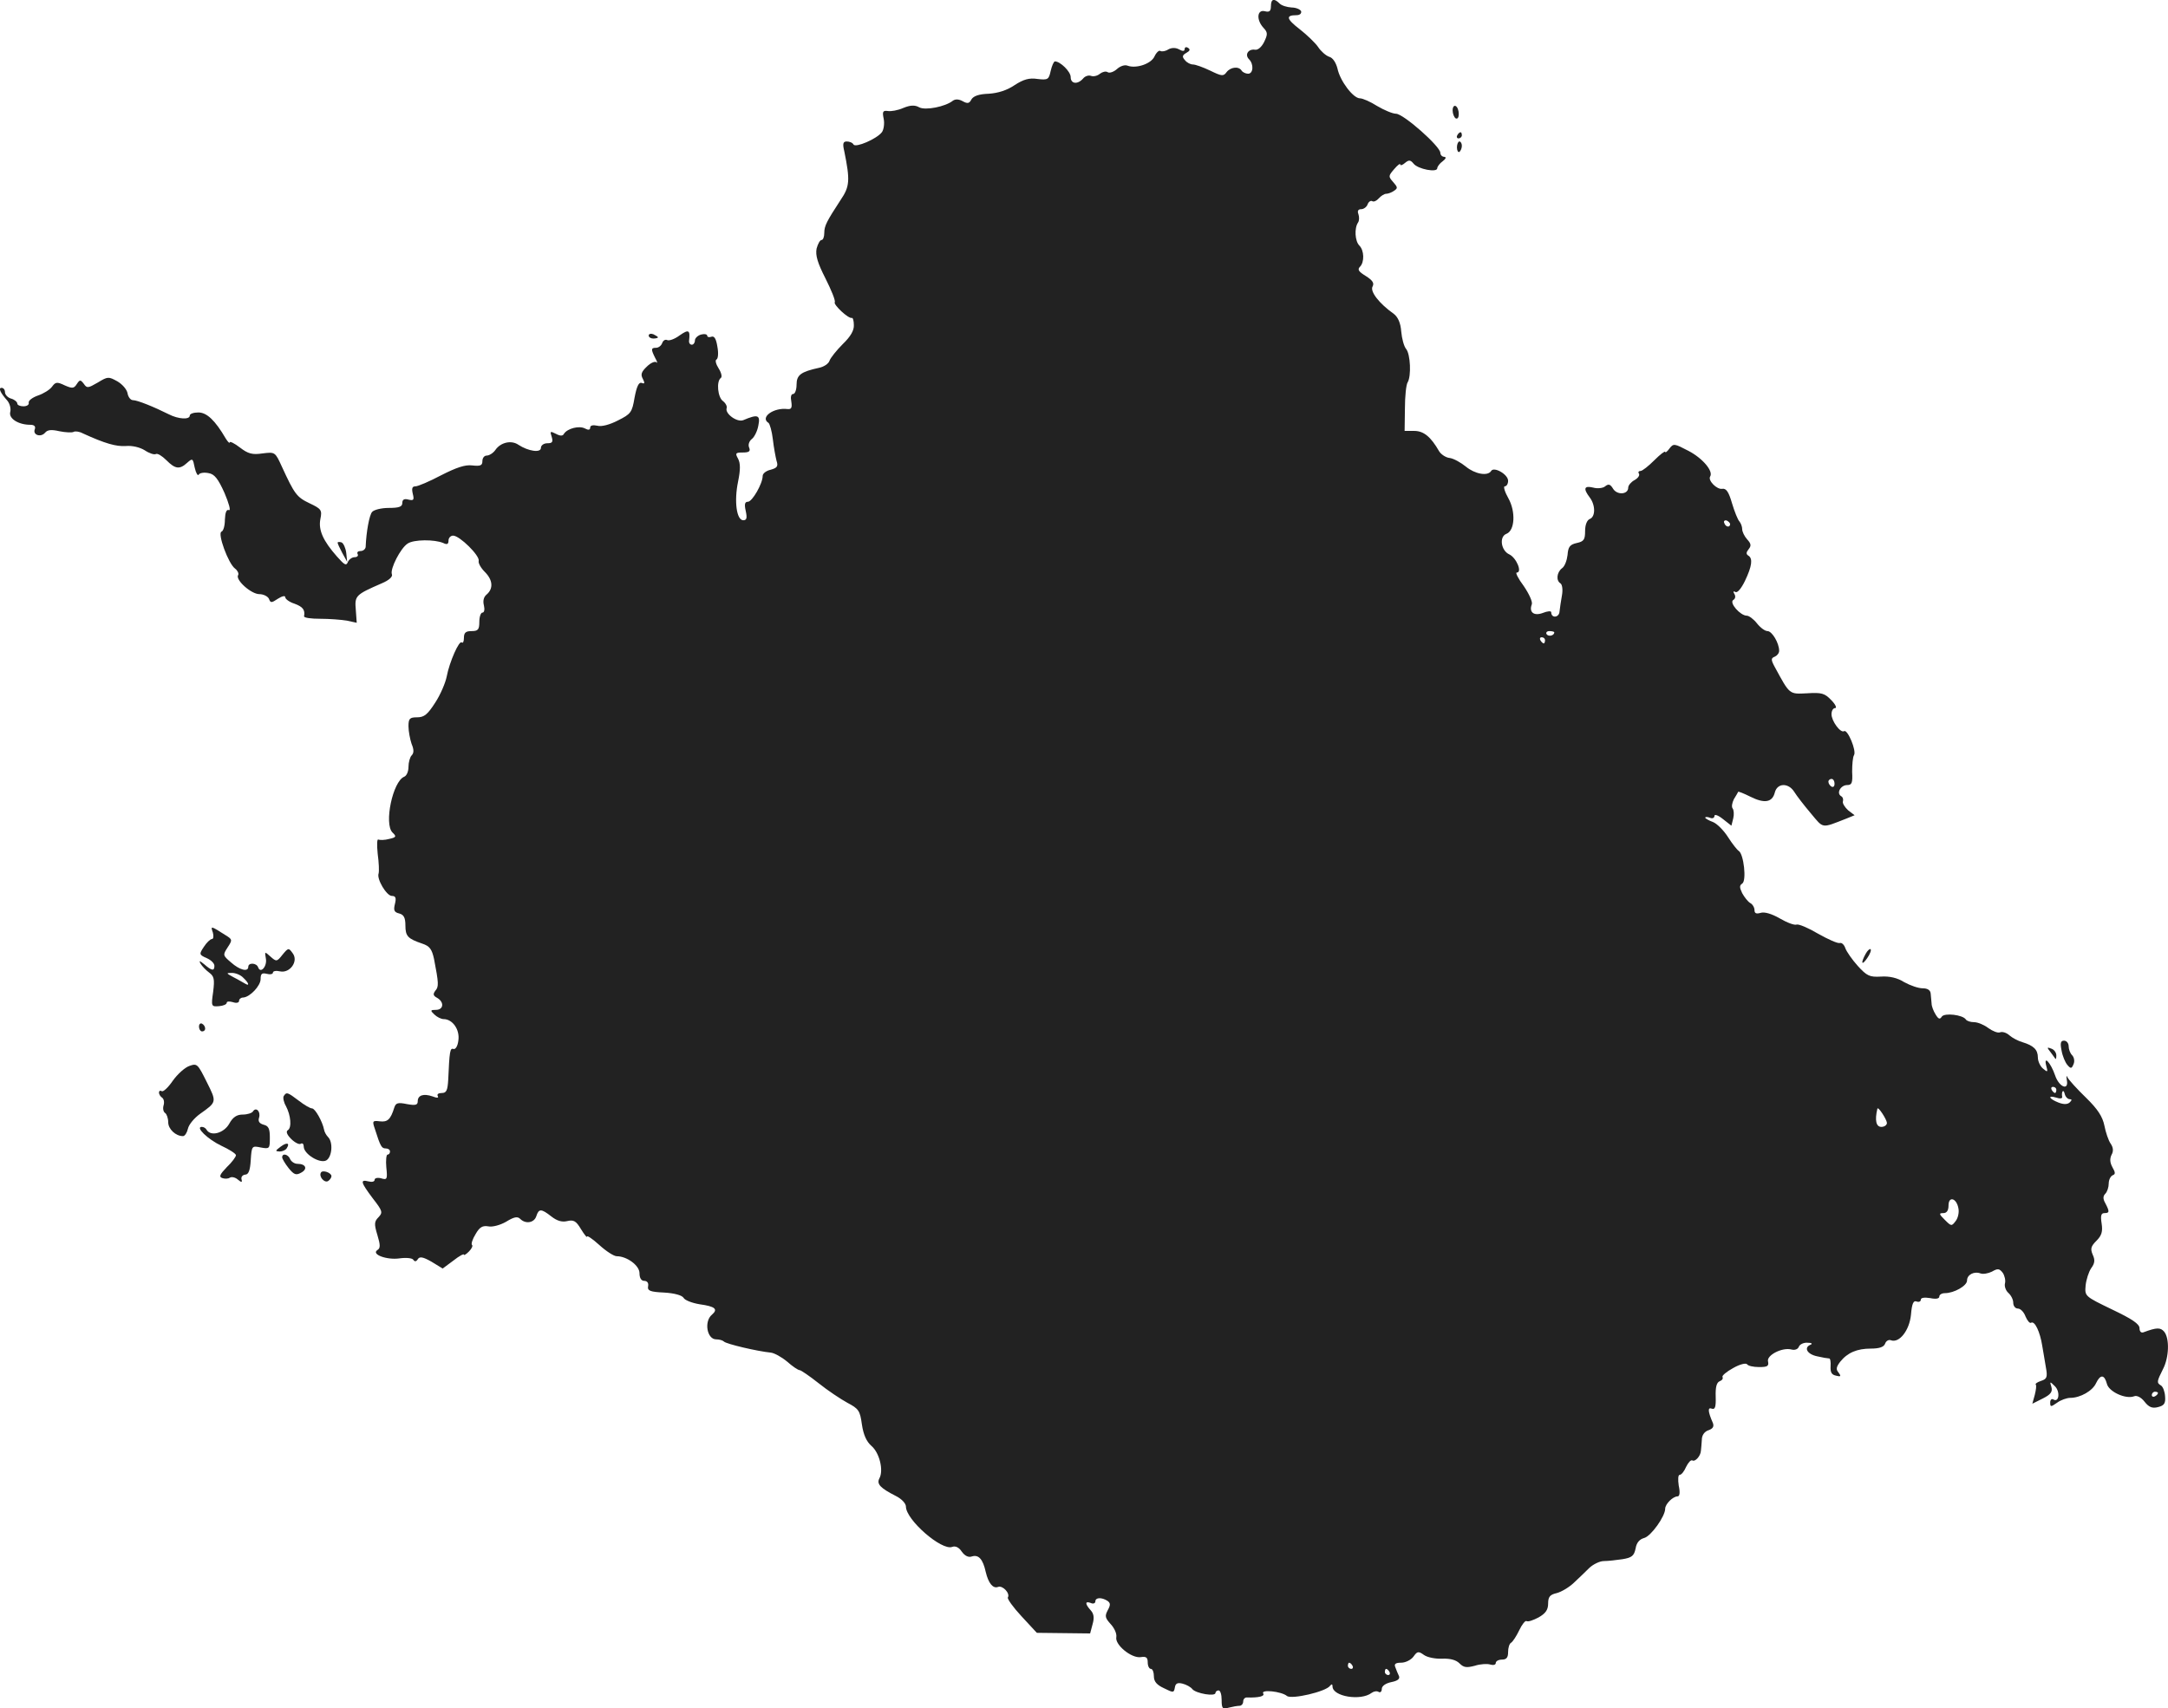 <?xml version="1.0" standalone="no"?>
<!DOCTYPE svg PUBLIC "-//W3C//DTD SVG 20010904//EN"
 "http://www.w3.org/TR/2001/REC-SVG-20010904/DTD/svg10.dtd">
<svg version="1.0" xmlns="http://www.w3.org/2000/svg"
 width="703.867pt" height="554.785pt" viewBox="0 0 703.867 554.785"
 preserveAspectRatio="xMidYMid meet">
<g transform="translate(-618.389,1326.938) scale(0.1,-0.1)"
fill="#222222" stroke="none">
<path d="M10310 13249 c0 -16 -5 -20 -20 -16 -25 6 -28 -28 -4 -54 14 -15 14
-21 2 -46 -8 -16 -20 -27 -30 -25 -21 3 -34 -16 -19 -31 16 -16 14 -47 -3 -47
-8 0 -18 5 -21 10 -9 15 -36 12 -49 -5 -10 -14 -16 -13 -53 5 -23 11 -48 20
-56 20 -8 0 -20 6 -26 14 -10 11 -9 16 5 24 11 6 13 11 5 16 -6 4 -11 2 -11
-4 0 -7 -6 -8 -18 -1 -11 6 -24 6 -35 0 -9 -6 -21 -8 -26 -5 -4 3 -13 -5 -19
-18 -11 -24 -59 -40 -87 -30 -9 4 -24 -1 -35 -11 -10 -9 -24 -14 -30 -10 -6 4
-17 1 -25 -5 -8 -7 -21 -10 -29 -7 -8 3 -20 -1 -26 -9 -18 -20 -40 -17 -40 5
0 18 -34 51 -51 51 -4 0 -10 -14 -14 -31 -6 -28 -9 -30 -43 -26 -26 4 -45 -1
-74 -20 -25 -17 -54 -26 -84 -28 -31 -1 -49 -7 -56 -18 -7 -14 -13 -15 -29 -6
-13 7 -24 7 -32 1 -24 -19 -89 -32 -109 -21 -14 8 -29 7 -51 -2 -18 -8 -41
-12 -51 -10 -16 2 -18 -2 -13 -26 3 -15 0 -35 -6 -43 -17 -22 -85 -51 -92 -40
-3 6 -13 10 -22 10 -12 0 -14 -7 -8 -32 19 -94 18 -114 -12 -158 -45 -69 -53
-84 -53 -107 0 -13 -4 -23 -9 -23 -5 0 -12 -13 -16 -28 -4 -22 3 -46 29 -97
19 -38 33 -72 30 -77 -5 -8 45 -55 56 -51 3 1 6 -10 6 -23 1 -17 -10 -37 -36
-62 -20 -20 -40 -45 -43 -54 -3 -10 -19 -20 -34 -23 -59 -13 -73 -23 -73 -55
0 -16 -5 -30 -11 -30 -7 0 -9 -10 -6 -25 3 -20 0 -25 -12 -24 -45 6 -91 -27
-62 -45 4 -3 11 -27 14 -53 3 -27 9 -58 12 -70 6 -18 2 -23 -19 -29 -14 -3
-26 -12 -26 -20 0 -25 -34 -84 -48 -84 -10 0 -12 -8 -7 -30 5 -23 3 -30 -8
-30 -22 0 -30 62 -17 125 8 39 8 60 0 75 -10 18 -8 20 16 20 20 0 25 4 20 16
-4 9 0 21 9 28 8 6 18 26 21 44 7 34 -2 37 -49 17 -20 -8 -60 21 -54 39 2 6
-3 16 -12 23 -17 12 -22 64 -7 75 5 3 2 17 -7 31 -9 14 -12 27 -7 29 5 2 7 20
3 41 -4 26 -10 36 -19 33 -8 -3 -14 -1 -14 3 0 5 -9 7 -20 4 -11 -3 -20 -12
-20 -19 0 -8 -5 -14 -10 -14 -6 0 -10 6 -9 13 4 35 -1 38 -31 17 -16 -12 -34
-18 -40 -15 -6 3 -13 -1 -16 -9 -3 -9 -12 -16 -20 -16 -17 0 -17 -5 -3 -33 7
-12 8 -19 4 -14 -5 4 -19 -2 -31 -14 -18 -17 -21 -26 -13 -40 7 -14 6 -17 -4
-13 -9 3 -16 -11 -23 -48 -8 -48 -12 -53 -54 -74 -27 -14 -54 -21 -67 -17 -14
3 -23 1 -23 -6 0 -8 -6 -9 -17 -3 -19 10 -57 0 -68 -17 -4 -8 -12 -8 -27 0
-18 9 -19 8 -13 -10 5 -17 2 -21 -14 -21 -12 0 -21 -7 -21 -15 0 -17 -41 -11
-73 10 -23 16 -58 8 -75 -17 -7 -10 -20 -18 -28 -18 -8 0 -14 -8 -14 -18 0
-14 -6 -17 -33 -14 -23 3 -52 -7 -101 -32 -38 -20 -75 -36 -84 -36 -10 0 -12
-7 -8 -24 5 -20 3 -23 -14 -19 -14 4 -20 0 -20 -11 0 -12 -10 -16 -44 -16 -24
0 -48 -6 -54 -13 -9 -10 -19 -64 -21 -114 -1 -7 -8 -13 -17 -13 -8 0 -12 -4
-9 -10 3 -5 -1 -10 -10 -10 -8 0 -18 -7 -22 -16 -5 -13 -11 -9 -35 18 -45 51
-61 86 -54 122 6 29 3 33 -35 51 -42 20 -49 30 -90 119 -22 48 -22 48 -63 43
-33 -5 -47 -1 -73 19 -18 14 -33 21 -33 17 -1 -4 -6 1 -13 12 -35 60 -62 85
-89 85 -15 0 -28 -4 -28 -10 0 -14 -37 -12 -68 4 -48 24 -102 46 -117 46 -7 0
-15 10 -17 22 -2 12 -16 29 -33 39 -29 16 -31 16 -64 -4 -31 -18 -35 -19 -45
-4 -11 14 -13 14 -23 -1 -9 -14 -14 -15 -39 -4 -25 12 -30 11 -41 -4 -7 -10
-28 -23 -46 -29 -17 -6 -31 -16 -30 -23 2 -7 -6 -12 -17 -12 -11 0 -20 4 -20
9 0 5 -9 13 -20 16 -11 3 -20 13 -20 21 0 8 -5 14 -11 14 -11 0 -5 -15 19 -42
8 -10 12 -26 9 -37 -5 -21 27 -41 65 -41 13 0 18 -5 15 -14 -8 -19 19 -28 33
-12 8 10 21 11 47 5 20 -4 41 -5 46 -2 5 3 19 1 30 -5 72 -33 108 -43 139 -41
21 2 46 -4 62 -14 15 -10 31 -15 36 -12 5 3 20 -6 34 -20 29 -29 43 -31 68 -8
17 15 18 14 24 -16 4 -18 10 -28 13 -23 3 6 18 8 32 5 19 -3 31 -18 52 -65 14
-33 21 -58 14 -55 -8 3 -12 -8 -13 -31 0 -20 -5 -37 -11 -39 -14 -5 22 -104
44 -120 8 -6 13 -16 10 -21 -10 -15 42 -62 69 -62 13 0 27 -7 31 -15 5 -14 8
-14 29 0 14 9 24 11 24 5 0 -6 14 -16 30 -21 27 -10 35 -20 31 -41 0 -5 23 -8
53 -8 29 0 68 -3 86 -6 l32 -7 -3 42 c-4 46 -1 49 84 86 24 10 37 22 33 30 -6
17 28 84 51 99 20 14 88 14 116 2 12 -6 17 -4 17 8 0 9 7 16 15 16 21 0 87
-65 83 -82 -2 -7 7 -23 20 -36 26 -26 28 -54 6 -73 -10 -8 -13 -21 -9 -36 3
-13 1 -23 -5 -23 -5 0 -10 -13 -10 -30 0 -25 -4 -30 -25 -30 -19 0 -25 -5 -25
-22 0 -12 -3 -18 -7 -15 -8 9 -40 -63 -49 -111 -4 -20 -20 -58 -37 -84 -25
-39 -36 -48 -59 -48 -24 0 -28 -4 -28 -29 0 -16 5 -42 10 -57 8 -19 8 -30 0
-38 -5 -5 -10 -22 -10 -37 0 -15 -6 -29 -14 -32 -37 -15 -66 -153 -38 -181 14
-13 12 -16 -11 -21 -14 -4 -30 -4 -35 -2 -4 3 -5 -17 -2 -46 4 -29 5 -57 3
-64 -7 -18 26 -73 43 -73 12 0 15 -6 10 -26 -5 -20 -3 -27 14 -31 15 -4 20
-14 20 -39 0 -35 8 -43 55 -59 24 -8 31 -18 38 -50 15 -78 16 -90 4 -103 -8
-11 -7 -16 6 -23 24 -14 21 -39 -4 -39 -18 0 -19 -2 -5 -15 8 -8 22 -15 30
-15 29 0 53 -34 48 -69 -2 -18 -9 -30 -16 -28 -11 4 -13 -7 -17 -100 -2 -35
-6 -43 -21 -43 -11 0 -16 -4 -13 -10 4 -6 -2 -7 -17 -1 -29 10 -48 4 -48 -16
0 -12 -7 -14 -35 -9 -29 6 -36 4 -41 -11 -12 -39 -22 -48 -47 -45 -24 3 -25 1
-16 -25 18 -57 22 -63 35 -63 8 0 14 -4 14 -10 0 -5 -3 -10 -8 -10 -4 0 -6
-19 -4 -41 4 -39 3 -42 -17 -36 -11 3 -21 1 -21 -5 0 -6 -9 -8 -20 -5 -28 7
-25 -3 14 -55 32 -41 33 -46 19 -61 -14 -14 -15 -22 -4 -58 10 -33 10 -43 0
-49 -21 -14 31 -33 72 -27 22 3 42 1 45 -5 4 -6 9 -6 14 2 6 10 17 8 45 -8
l36 -22 35 26 c19 15 34 23 34 19 0 -3 7 1 16 10 9 9 14 19 10 22 -3 3 2 19
12 35 13 23 23 28 41 25 13 -3 39 4 58 15 26 16 37 18 46 9 17 -17 45 -13 52
9 8 25 16 25 49 -1 18 -14 34 -19 51 -15 21 5 29 1 45 -26 11 -18 20 -29 20
-24 0 4 18 -8 40 -28 22 -20 47 -36 56 -36 33 0 74 -30 74 -55 0 -16 6 -25 15
-25 10 0 15 -7 13 -17 -3 -15 6 -19 52 -21 34 -2 58 -9 63 -17 4 -8 28 -17 52
-21 51 -7 61 -16 40 -34 -26 -22 -16 -80 14 -80 10 0 21 -3 25 -7 7 -8 110
-32 152 -36 11 -1 35 -14 53 -29 18 -16 36 -28 41 -28 4 0 32 -19 61 -42 30
-24 72 -52 94 -64 36 -19 41 -25 47 -70 5 -34 15 -56 31 -70 26 -22 40 -79 26
-105 -10 -19 3 -32 54 -58 18 -9 32 -24 32 -34 0 -43 116 -144 150 -131 10 4
22 -1 31 -15 10 -14 22 -20 33 -16 22 7 36 -9 45 -50 9 -38 24 -55 40 -49 15
6 40 -21 32 -34 -3 -4 17 -32 44 -61 l50 -54 87 -1 86 -1 8 30 c6 21 4 34 -6
45 -19 21 -19 31 0 24 8 -4 15 -1 15 5 0 13 20 14 39 2 10 -7 11 -13 1 -31
-10 -19 -8 -25 10 -45 12 -13 20 -31 18 -42 -5 -25 49 -69 79 -65 18 3 23 -1
23 -17 0 -12 5 -21 10 -21 6 0 10 -11 10 -24 0 -17 9 -28 33 -39 30 -15 32
-15 35 2 2 14 9 17 25 13 12 -3 27 -11 32 -18 12 -14 75 -25 75 -12 0 4 5 8
10 8 6 0 10 -14 10 -31 0 -28 3 -31 23 -25 12 3 28 6 35 6 6 0 12 6 12 14 0 8
6 14 13 13 37 -1 58 4 52 13 -9 14 59 7 77 -8 15 -12 127 14 140 33 5 6 8 6 8
-2 0 -33 92 -48 127 -21 7 5 17 7 23 3 5 -3 10 1 10 10 0 9 12 18 31 22 20 4
28 10 25 19 -4 8 -9 21 -12 29 -5 11 1 15 19 15 14 0 32 9 40 20 12 17 16 18
34 5 11 -8 38 -13 59 -12 26 1 45 -4 56 -15 14 -14 23 -15 50 -8 18 6 41 7 50
4 10 -3 18 -1 18 5 0 6 9 11 20 11 15 0 20 7 20 24 0 14 4 28 10 31 5 3 17 21
26 40 9 19 20 33 24 30 5 -3 22 3 39 12 23 13 31 25 31 45 0 22 6 29 28 34 15
4 39 18 55 33 15 14 38 36 51 49 13 12 34 22 47 22 13 0 40 3 60 6 31 5 38 11
43 35 3 19 13 30 28 34 22 6 68 70 68 95 0 15 25 40 40 40 7 0 9 12 4 35 -3
20 -2 35 3 35 6 0 15 12 21 26 7 14 15 23 20 21 9 -6 27 14 28 31 1 6 2 23 3
36 0 15 9 27 22 31 14 5 18 12 14 23 -17 39 -17 52 -4 47 11 -4 14 5 13 39 -1
31 3 46 13 50 8 3 12 9 9 14 -2 4 13 17 35 29 21 12 41 17 45 12 3 -5 20 -9
39 -9 27 0 32 3 29 18 -6 20 46 47 76 39 11 -3 21 1 24 9 3 8 16 14 28 13 13
0 17 -3 11 -6 -24 -9 -13 -31 20 -38 17 -4 35 -7 39 -7 4 1 6 -11 5 -25 -1
-20 3 -28 18 -31 15 -4 17 -2 8 10 -9 10 -8 18 5 35 24 30 55 43 100 43 27 0
42 5 46 16 3 9 12 14 19 11 27 -10 60 32 65 83 3 36 8 47 18 43 8 -3 14 0 14
6 0 6 11 8 30 5 19 -4 30 -2 30 5 0 6 8 11 18 11 30 0 72 24 72 41 0 19 23 31
44 23 8 -3 25 0 37 6 19 11 24 10 35 -4 6 -9 10 -25 7 -35 -2 -9 3 -23 11 -30
9 -8 16 -22 16 -32 0 -11 7 -19 15 -19 9 0 20 -12 25 -26 6 -14 14 -23 18 -20
12 7 29 -30 36 -74 3 -19 9 -51 12 -71 6 -32 3 -38 -16 -44 -12 -4 -19 -9 -17
-12 3 -2 1 -17 -3 -33 l-8 -29 34 17 c26 13 32 22 28 37 -6 19 -5 19 11 3 18
-17 14 -55 -5 -43 -5 3 -10 -1 -10 -10 0 -15 2 -15 22 -1 12 9 32 16 43 16 33
0 73 23 84 48 14 29 27 28 35 -2 6 -26 61 -51 88 -41 9 4 23 -3 34 -17 14 -18
25 -23 44 -18 20 5 25 12 23 35 -1 16 -7 31 -13 35 -15 9 -14 13 6 53 20 38
22 100 4 122 -12 14 -24 14 -67 -2 -8 -3 -13 3 -13 13 0 14 -24 30 -89 61 -89
43 -89 43 -86 78 2 19 10 44 18 56 12 16 13 27 5 44 -8 19 -6 27 12 45 17 17
21 30 17 56 -4 25 -2 34 9 34 17 0 17 5 3 32 -8 14 -8 23 0 31 6 6 11 21 11
33 0 12 6 24 13 27 9 3 9 9 -1 26 -8 15 -9 27 -3 40 7 12 6 24 -3 37 -7 10
-16 37 -20 58 -6 29 -21 53 -60 91 -29 28 -56 58 -60 66 -3 8 -4 4 -2 -9 7
-36 -25 -23 -38 15 -14 41 -38 67 -29 32 6 -21 5 -23 -10 -10 -9 7 -17 24 -17
36 0 26 -14 39 -50 50 -14 4 -33 14 -42 22 -10 9 -23 13 -31 10 -7 -3 -24 4
-38 14 -13 10 -34 19 -46 19 -12 0 -24 4 -27 9 -10 15 -69 22 -78 9 -6 -10
-11 -8 -20 7 -7 11 -13 27 -13 35 -1 8 -2 23 -3 33 -1 11 -10 17 -26 17 -14 0
-40 9 -60 20 -22 14 -48 20 -76 18 -36 -2 -45 2 -75 35 -18 20 -36 46 -40 57
-4 12 -12 19 -18 17 -7 -2 -38 12 -70 30 -32 19 -63 32 -70 30 -7 -3 -31 6
-55 20 -26 15 -50 22 -62 18 -14 -4 -20 -2 -20 9 0 8 -6 19 -14 23 -7 4 -19
19 -26 32 -9 19 -9 25 0 31 15 9 5 96 -11 106 -5 3 -21 23 -35 45 -14 22 -36
44 -49 49 -14 5 -25 12 -25 14 0 3 7 3 15 0 8 -4 15 -1 15 6 0 6 12 2 27 -10
l28 -22 6 24 c3 12 2 27 -2 32 -4 5 -2 18 4 30 7 11 13 22 14 24 0 2 18 -5 40
-16 46 -23 71 -18 79 14 8 31 44 32 63 2 8 -13 32 -44 54 -70 42 -50 33 -49
115 -17 l27 11 -21 16 c-11 10 -19 23 -17 29 2 6 0 14 -6 17 -16 10 -1 36 20
36 15 0 18 7 16 43 0 23 2 48 6 54 9 14 -21 85 -32 78 -12 -7 -41 33 -41 55 0
11 5 20 12 20 6 0 1 12 -13 26 -21 22 -31 25 -78 22 -59 -3 -56 -5 -105 85
-13 24 -13 29 0 34 7 3 14 11 14 19 0 25 -23 64 -38 64 -8 0 -23 11 -34 25
-11 14 -26 25 -33 25 -21 0 -58 42 -44 51 7 4 8 12 4 19 -5 8 -4 11 3 7 6 -4
19 11 31 36 23 48 26 73 11 82 -8 5 -7 11 1 21 9 11 8 18 -5 32 -9 10 -16 25
-16 33 0 8 -4 19 -9 25 -5 5 -16 32 -24 59 -11 38 -19 49 -32 47 -17 -3 -47
27 -39 40 11 17 -24 59 -70 83 -46 24 -49 25 -62 8 -7 -10 -14 -15 -14 -11 0
4 -16 -8 -35 -27 -19 -19 -39 -35 -45 -35 -6 0 -9 -4 -5 -9 3 -6 -4 -15 -15
-21 -11 -6 -20 -17 -20 -24 0 -23 -36 -25 -49 -4 -9 15 -15 17 -26 8 -7 -6
-25 -8 -39 -4 -29 7 -33 -3 -11 -32 19 -25 19 -63 0 -70 -9 -4 -15 -19 -15
-39 0 -28 -4 -34 -27 -39 -23 -5 -28 -13 -30 -39 -2 -17 -9 -37 -18 -43 -17
-13 -20 -40 -5 -49 6 -4 8 -21 5 -38 -3 -18 -7 -42 -8 -53 -1 -21 -27 -23 -27
-3 0 5 -12 4 -27 -2 -29 -11 -46 2 -36 28 3 8 -9 34 -26 59 -18 24 -28 44 -23
44 19 0 -1 48 -24 59 -27 12 -34 58 -9 67 27 11 30 72 6 115 -12 21 -17 39
-12 39 6 0 11 8 11 18 0 21 -46 47 -55 32 -11 -18 -53 -10 -82 14 -16 13 -39
26 -52 28 -13 1 -29 12 -35 22 -27 47 -50 66 -81 66 l-31 0 1 73 c0 39 4 78 9
85 12 20 9 91 -5 108 -7 8 -14 34 -16 57 -2 28 -11 47 -24 57 -48 34 -78 73
-69 89 6 11 0 20 -22 34 -23 14 -28 21 -19 30 15 15 14 53 -2 69 -14 14 -17
56 -4 75 4 6 4 18 1 27 -4 10 -1 16 9 16 8 0 18 7 21 16 3 8 10 13 15 10 5 -3
14 1 21 9 7 8 18 15 24 15 6 0 18 4 26 10 12 8 12 11 -3 28 -16 18 -16 20 3
42 11 13 20 20 20 15 0 -4 7 -2 15 5 13 11 18 10 28 -2 14 -18 77 -30 77 -15
0 5 8 16 18 23 10 8 12 13 5 14 -7 0 -13 6 -13 13 0 21 -120 127 -144 127 -11
0 -39 12 -61 25 -22 14 -47 25 -56 25 -22 0 -65 57 -73 97 -5 19 -15 35 -27
38 -11 4 -27 18 -36 32 -9 13 -36 39 -59 57 -44 34 -47 46 -11 46 10 0 17 5
15 13 -3 6 -17 12 -31 12 -15 1 -32 6 -39 13 -18 18 -28 15 -28 -9z m1491
-1682 c-1 -12 -15 -9 -19 4 -3 6 1 10 8 8 6 -3 11 -8 11 -12z m-571 -351 c0
-11 -19 -15 -25 -6 -3 5 1 10 9 10 9 0 16 -2 16 -4z m-30 -26 c0 -5 -2 -10 -4
-10 -3 0 -8 5 -11 10 -3 6 -1 10 4 10 6 0 11 -4 11 -10z m940 -466 c0 -8 -4
-12 -10 -9 -5 3 -10 10 -10 16 0 5 5 9 10 9 6 0 10 -7 10 -16z m720 -994 c0
-5 -2 -10 -4 -10 -3 0 -8 5 -11 10 -3 6 -1 10 4 10 6 0 11 -4 11 -10z m43 -30
c8 0 8 -3 1 -10 -7 -7 -19 -8 -37 -1 -31 12 -37 25 -7 16 11 -4 20 -3 19 2 -3
18 4 27 8 11 2 -10 10 -18 16 -18z m-593 -77 c0 -7 -8 -13 -18 -13 -17 0 -22
21 -13 59 2 9 30 -34 31 -46z m232 -277 c3 -13 -1 -32 -9 -42 -13 -17 -14 -17
-35 4 -19 19 -20 22 -5 22 11 0 17 8 17 25 0 31 26 24 32 -9z m648 -600 c0 -3
-4 -8 -10 -11 -5 -3 -10 -1 -10 4 0 6 5 11 10 11 6 0 10 -2 10 -4z m-2615
-886 c3 -5 1 -10 -4 -10 -6 0 -11 5 -11 10 0 6 2 10 4 10 3 0 8 -4 11 -10z
m120 -20 c3 -5 1 -10 -4 -10 -6 0 -11 5 -11 10 0 6 2 10 4 10 3 0 8 -4 11 -10z"/>
<path d="M10900 12911 c0 -11 5 -23 10 -26 6 -3 10 3 10 14 0 11 -4 23 -10 26
-5 3 -10 -3 -10 -14z"/>
<path d="M10915 12830 c-3 -5 -1 -10 4 -10 6 0 11 5 11 10 0 6 -2 10 -4 10 -3
0 -8 -4 -11 -10z"/>
<path d="M10914 12791 c0 -11 4 -17 8 -15 4 3 8 12 8 20 0 8 -4 14 -8 14 -4 0
-8 -9 -8 -19z"/>
<path d="M8290 12180 c0 -6 7 -10 15 -10 8 0 15 2 15 4 0 2 -7 6 -15 10 -8 3
-15 1 -15 -4z"/>
<path d="M7280 11507 c0 -3 7 -18 15 -33 l16 -29 -3 29 c-2 16 -9 31 -15 34
-7 2 -13 2 -13 -1z"/>
<path d="M6875 10241 c3 -11 2 -21 -3 -21 -5 0 -17 -11 -26 -25 -16 -24 -16
-26 9 -37 14 -6 25 -17 25 -25 0 -18 -9 -16 -33 5 -15 12 -18 13 -12 2 5 -8
17 -21 28 -29 16 -12 18 -21 13 -62 -7 -48 -6 -49 19 -47 14 1 25 6 25 11 0 5
9 5 20 2 11 -4 20 -2 20 4 0 6 6 11 13 11 22 1 57 38 57 60 0 17 4 21 20 17
11 -3 20 -1 20 4 0 5 10 7 23 4 32 -7 61 33 41 59 -13 18 -14 18 -33 -5 -18
-23 -20 -23 -39 -6 -19 17 -19 17 -15 -6 5 -25 -17 -51 -25 -29 -5 15 -32 16
-32 2 0 -18 -28 -11 -56 14 -27 23 -27 24 -11 49 16 24 15 26 -6 39 -49 31
-50 32 -42 9z m99 -147 c18 -17 21 -28 6 -19 -6 3 -22 13 -38 21 -24 13 -25
14 -5 14 12 0 29 -7 37 -16z"/>
<path d="M12241 10172 c-17 -31 -13 -40 5 -14 9 13 14 26 11 29 -3 2 -10 -4
-16 -15z"/>
<path d="M6830 9936 c0 -9 5 -16 10 -16 6 0 10 4 10 9 0 6 -4 13 -10 16 -5 3
-10 -1 -10 -9z"/>
<path d="M12877 9858 c3 -18 12 -39 19 -47 11 -13 14 -12 20 3 4 9 2 22 -5 29
-6 6 -11 19 -11 29 0 10 -7 18 -15 18 -11 0 -13 -8 -8 -32z"/>
<path d="M12841 9853 c7 -10 15 -20 16 -22 2 -2 3 3 3 11 0 9 -7 19 -16 22
-15 6 -15 4 -3 -11z"/>
<path d="M6799 9808 c-15 -5 -39 -27 -54 -48 -15 -22 -31 -37 -36 -34 -5 3 -9
1 -9 -5 0 -5 5 -13 10 -16 6 -4 8 -15 5 -25 -3 -10 -1 -21 5 -25 5 -3 10 -17
10 -30 0 -22 24 -45 48 -45 6 0 13 11 16 24 3 14 21 35 39 48 55 39 55 38 22
104 -29 58 -31 61 -56 52z"/>
<path d="M7105 9710 c-3 -5 0 -20 7 -32 16 -30 20 -71 6 -79 -6 -4 -3 -14 11
-28 12 -12 26 -19 31 -16 6 4 10 -1 10 -9 0 -24 52 -56 73 -45 19 11 23 59 6
76 -6 6 -12 17 -13 24 -5 26 -29 69 -39 69 -6 0 -25 11 -43 25 -37 28 -40 29
-49 15z"/>
<path d="M7005 9660 c-3 -5 -18 -10 -33 -10 -19 0 -32 -8 -44 -30 -17 -30 -59
-42 -73 -20 -3 6 -10 10 -16 10 -22 0 19 -40 63 -61 26 -12 48 -26 48 -31 0
-5 -13 -23 -30 -39 -22 -23 -26 -31 -15 -35 8 -3 19 -3 25 1 6 4 18 1 26 -6
12 -10 15 -10 12 1 -2 8 4 14 12 15 11 0 16 14 18 47 3 47 4 47 33 41 28 -5
29 -4 29 32 0 29 -4 38 -20 42 -14 4 -19 11 -15 23 6 20 -10 36 -20 20z"/>
<path d="M7094 9545 c-17 -13 -17 -14 -2 -15 9 0 20 5 23 11 11 17 0 20 -21 4z"/>
<path d="M7100 9511 c0 -4 9 -20 21 -35 17 -21 24 -24 40 -15 23 12 16 29 -11
29 -10 0 -20 7 -24 15 -6 16 -26 21 -26 6z"/>
<path d="M7226 9462 c-8 -13 11 -35 23 -28 6 4 11 11 11 16 0 11 -28 21 -34
12z"/>
</g>
</svg>
